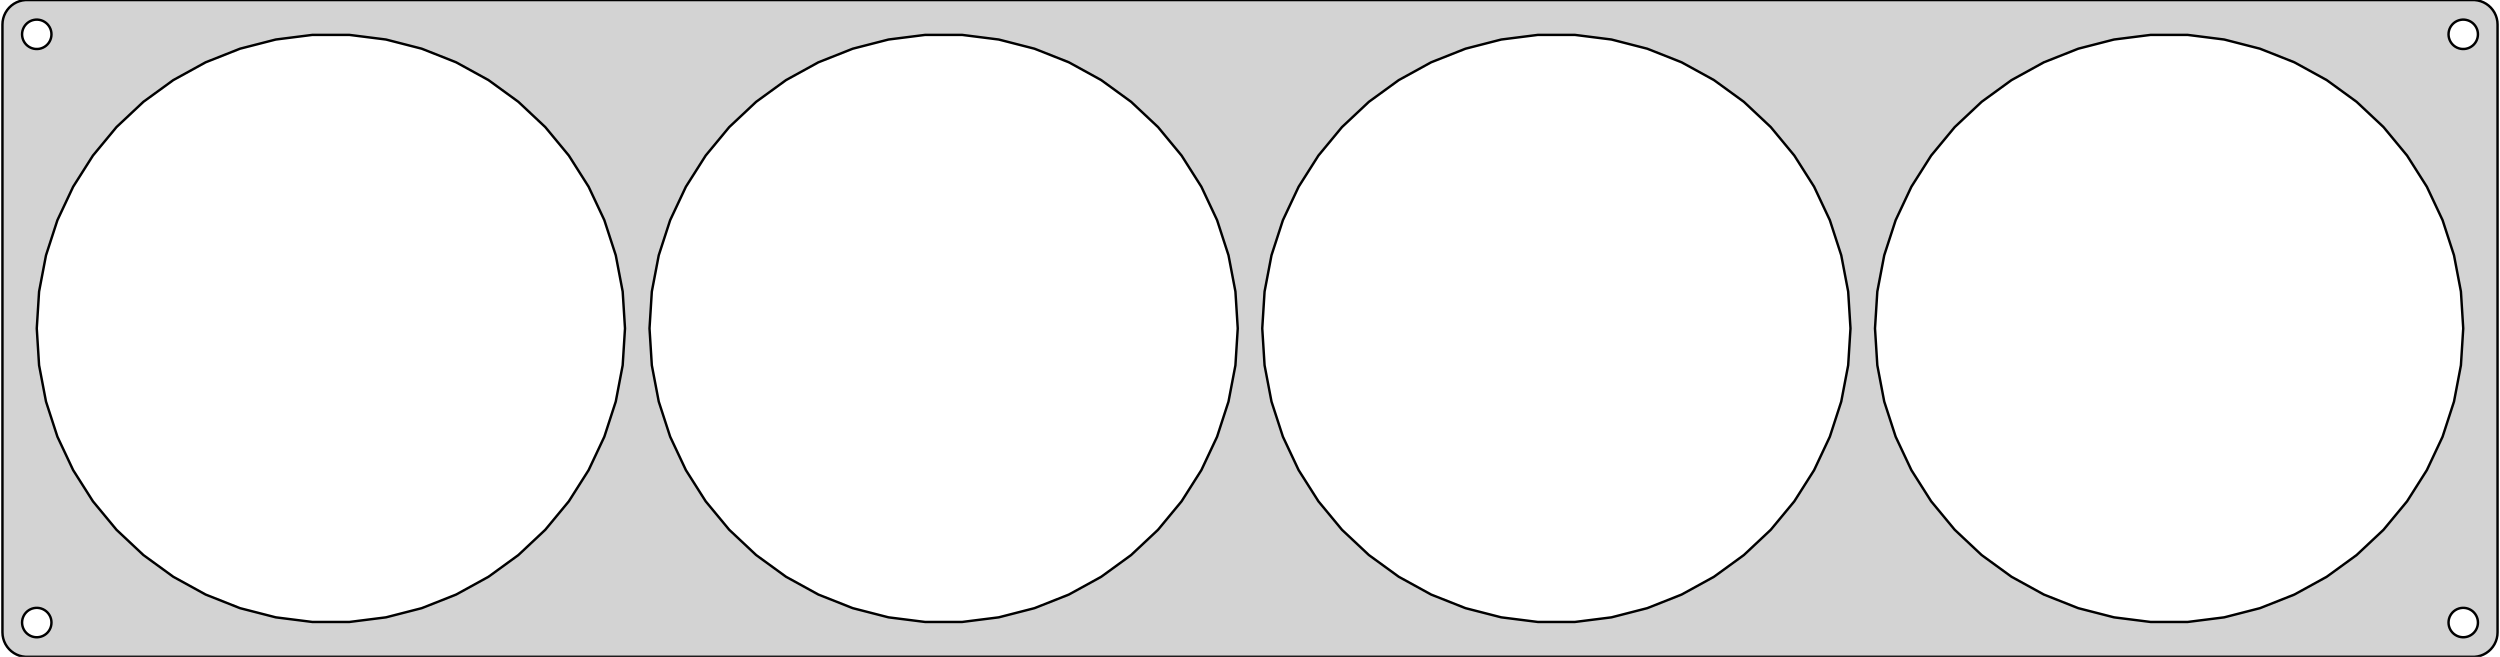 <?xml version="1.0" standalone="no"?>
<!DOCTYPE svg PUBLIC "-//W3C//DTD SVG 1.1//EN" "http://www.w3.org/Graphics/SVG/1.1/DTD/svg11.dtd">
<svg width="510mm" height="134mm" viewBox="-255 -67 510 134" xmlns="http://www.w3.org/2000/svg" version="1.1">
<title>OpenSCAD Model</title>
<path d="
M 250.437,66.911 L 251.045,66.755 L 251.629,66.524 L 252.179,66.222 L 252.687,65.853 L 253.145,65.423
 L 253.545,64.939 L 253.882,64.409 L 254.149,63.841 L 254.343,63.243 L 254.461,62.627 L 254.5,62
 L 254.5,-62 L 254.461,-62.627 L 254.343,-63.243 L 254.149,-63.841 L 253.882,-64.409 L 253.545,-64.939
 L 253.145,-65.423 L 252.687,-65.853 L 252.179,-66.222 L 251.629,-66.524 L 251.045,-66.755 L 250.437,-66.911
 L 249.814,-66.99 L -249.814,-66.99 L -250.437,-66.911 L -251.045,-66.755 L -251.629,-66.524 L -252.179,-66.222
 L -252.687,-65.853 L -253.145,-65.423 L -253.545,-64.939 L -253.882,-64.409 L -254.149,-63.841 L -254.343,-63.243
 L -254.461,-62.627 L -254.5,-62 L -254.5,62 L -254.461,62.627 L -254.343,63.243 L -254.149,63.841
 L -253.882,64.409 L -253.545,64.939 L -253.145,65.423 L -252.687,65.853 L -252.179,66.222 L -251.629,66.524
 L -251.045,66.755 L -250.437,66.911 L -249.814,66.99 L 249.814,66.99 z
M -247.688,-57.006 L -248.062,-57.053 L -248.427,-57.147 L -248.777,-57.285 L -249.107,-57.467 L -249.412,-57.688
 L -249.687,-57.946 L -249.927,-58.237 L -250.129,-58.555 L -250.289,-58.896 L -250.406,-59.254 L -250.476,-59.624
 L -250.5,-60 L -250.476,-60.376 L -250.406,-60.746 L -250.289,-61.104 L -250.129,-61.445 L -249.927,-61.763
 L -249.687,-62.054 L -249.412,-62.312 L -249.107,-62.533 L -248.777,-62.715 L -248.427,-62.853 L -248.062,-62.947
 L -247.688,-62.994 L -247.312,-62.994 L -246.938,-62.947 L -246.573,-62.853 L -246.223,-62.715 L -245.893,-62.533
 L -245.588,-62.312 L -245.313,-62.054 L -245.073,-61.763 L -244.871,-61.445 L -244.711,-61.104 L -244.594,-60.746
 L -244.524,-60.376 L -244.5,-60 L -244.524,-59.624 L -244.594,-59.254 L -244.711,-58.896 L -244.871,-58.555
 L -245.073,-58.237 L -245.313,-57.946 L -245.588,-57.688 L -245.893,-57.467 L -246.223,-57.285 L -246.573,-57.147
 L -246.938,-57.053 L -247.312,-57.006 z
M 247.312,-57.006 L 246.938,-57.053 L 246.573,-57.147 L 246.223,-57.285 L 245.893,-57.467 L 245.588,-57.688
 L 245.313,-57.946 L 245.073,-58.237 L 244.871,-58.555 L 244.711,-58.896 L 244.594,-59.254 L 244.524,-59.624
 L 244.5,-60 L 244.524,-60.376 L 244.594,-60.746 L 244.711,-61.104 L 244.871,-61.445 L 245.073,-61.763
 L 245.313,-62.054 L 245.588,-62.312 L 245.893,-62.533 L 246.223,-62.715 L 246.573,-62.853 L 246.938,-62.947
 L 247.312,-62.994 L 247.688,-62.994 L 248.062,-62.947 L 248.427,-62.853 L 248.777,-62.715 L 249.107,-62.533
 L 249.412,-62.312 L 249.687,-62.054 L 249.927,-61.763 L 250.129,-61.445 L 250.289,-61.104 L 250.406,-60.746
 L 250.476,-60.376 L 250.5,-60 L 250.476,-59.624 L 250.406,-59.254 L 250.289,-58.896 L 250.129,-58.555
 L 249.927,-58.237 L 249.687,-57.946 L 249.412,-57.688 L 249.107,-57.467 L 248.777,-57.285 L 248.427,-57.147
 L 248.062,-57.053 L 247.688,-57.006 z
M 183.733,59.882 L 176.257,58.937 L 168.959,57.063 L 161.953,54.29 L 155.35,50.66 L 149.255,46.231
 L 143.762,41.073 L 138.959,35.267 L 134.922,28.905 L 131.713,22.087 L 129.385,14.921 L 127.973,7.52
 L 127.5,-0 L 127.973,-7.52 L 129.385,-14.921 L 131.713,-22.087 L 134.922,-28.905 L 138.959,-35.267
 L 143.762,-41.073 L 149.255,-46.231 L 155.35,-50.66 L 161.953,-54.29 L 168.959,-57.063 L 176.257,-58.937
 L 183.733,-59.882 L 191.267,-59.882 L 198.743,-58.937 L 206.041,-57.063 L 213.047,-54.29 L 219.65,-50.66
 L 225.745,-46.231 L 231.238,-41.073 L 236.041,-35.267 L 240.078,-28.905 L 243.287,-22.087 L 245.615,-14.921
 L 247.027,-7.52 L 247.5,-0 L 247.027,7.52 L 245.615,14.921 L 243.287,22.087 L 240.078,28.905
 L 236.041,35.267 L 231.238,41.073 L 225.745,46.231 L 219.65,50.66 L 213.047,54.29 L 206.041,57.063
 L 198.743,58.937 L 191.267,59.882 z
M -191.267,59.882 L -198.743,58.937 L -206.041,57.063 L -213.047,54.29 L -219.65,50.66 L -225.745,46.231
 L -231.238,41.073 L -236.041,35.267 L -240.078,28.905 L -243.287,22.087 L -245.615,14.921 L -247.027,7.52
 L -247.5,-0 L -247.027,-7.52 L -245.615,-14.921 L -243.287,-22.087 L -240.078,-28.905 L -236.041,-35.267
 L -231.238,-41.073 L -225.745,-46.231 L -219.65,-50.66 L -213.047,-54.29 L -206.041,-57.063 L -198.743,-58.937
 L -191.267,-59.882 L -183.733,-59.882 L -176.257,-58.937 L -168.959,-57.063 L -161.953,-54.29 L -155.35,-50.66
 L -149.255,-46.231 L -143.762,-41.073 L -138.959,-35.267 L -134.922,-28.905 L -131.713,-22.087 L -129.385,-14.921
 L -127.973,-7.52 L -127.5,-0 L -127.973,7.52 L -129.385,14.921 L -131.713,22.087 L -134.922,28.905
 L -138.959,35.267 L -143.762,41.073 L -149.255,46.231 L -155.35,50.66 L -161.953,54.29 L -168.959,57.063
 L -176.257,58.937 L -183.733,59.882 z
M 58.733,59.882 L 51.257,58.937 L 43.959,57.063 L 36.953,54.29 L 30.35,50.66 L 24.255,46.231
 L 18.762,41.073 L 13.959,35.267 L 9.922,28.905 L 6.713,22.087 L 4.385,14.921 L 2.973,7.52
 L 2.5,-0 L 2.973,-7.52 L 4.385,-14.921 L 6.713,-22.087 L 9.922,-28.905 L 13.959,-35.267
 L 18.762,-41.073 L 24.255,-46.231 L 30.35,-50.66 L 36.953,-54.29 L 43.959,-57.063 L 51.257,-58.937
 L 58.733,-59.882 L 66.267,-59.882 L 73.743,-58.937 L 81.041,-57.063 L 88.047,-54.29 L 94.65,-50.66
 L 100.745,-46.231 L 106.238,-41.073 L 111.041,-35.267 L 115.078,-28.905 L 118.287,-22.087 L 120.615,-14.921
 L 122.027,-7.52 L 122.5,-0 L 122.027,7.52 L 120.615,14.921 L 118.287,22.087 L 115.078,28.905
 L 111.041,35.267 L 106.238,41.073 L 100.745,46.231 L 94.65,50.66 L 88.047,54.29 L 81.041,57.063
 L 73.743,58.937 L 66.267,59.882 z
M -66.267,59.882 L -73.743,58.937 L -81.041,57.063 L -88.047,54.29 L -94.65,50.66 L -100.745,46.231
 L -106.238,41.073 L -111.041,35.267 L -115.078,28.905 L -118.287,22.087 L -120.615,14.921 L -122.027,7.52
 L -122.5,-0 L -122.027,-7.52 L -120.615,-14.921 L -118.287,-22.087 L -115.078,-28.905 L -111.041,-35.267
 L -106.238,-41.073 L -100.745,-46.231 L -94.65,-50.66 L -88.047,-54.29 L -81.041,-57.063 L -73.743,-58.937
 L -66.267,-59.882 L -58.733,-59.882 L -51.257,-58.937 L -43.959,-57.063 L -36.953,-54.29 L -30.35,-50.66
 L -24.255,-46.231 L -18.762,-41.073 L -13.959,-35.267 L -9.922,-28.905 L -6.713,-22.087 L -4.385,-14.921
 L -2.973,-7.52 L -2.5,-0 L -2.973,7.52 L -4.385,14.921 L -6.713,22.087 L -9.922,28.905
 L -13.959,35.267 L -18.762,41.073 L -24.255,46.231 L -30.35,50.66 L -36.953,54.29 L -43.959,57.063
 L -51.257,58.937 L -58.733,59.882 z
M 247.312,62.994 L 246.938,62.947 L 246.573,62.853 L 246.223,62.715 L 245.893,62.533 L 245.588,62.312
 L 245.313,62.054 L 245.073,61.763 L 244.871,61.445 L 244.711,61.104 L 244.594,60.746 L 244.524,60.376
 L 244.5,60 L 244.524,59.624 L 244.594,59.254 L 244.711,58.896 L 244.871,58.555 L 245.073,58.237
 L 245.313,57.946 L 245.588,57.688 L 245.893,57.467 L 246.223,57.285 L 246.573,57.147 L 246.938,57.053
 L 247.312,57.006 L 247.688,57.006 L 248.062,57.053 L 248.427,57.147 L 248.777,57.285 L 249.107,57.467
 L 249.412,57.688 L 249.687,57.946 L 249.927,58.237 L 250.129,58.555 L 250.289,58.896 L 250.406,59.254
 L 250.476,59.624 L 250.5,60 L 250.476,60.376 L 250.406,60.746 L 250.289,61.104 L 250.129,61.445
 L 249.927,61.763 L 249.687,62.054 L 249.412,62.312 L 249.107,62.533 L 248.777,62.715 L 248.427,62.853
 L 248.062,62.947 L 247.688,62.994 z
M -247.688,62.994 L -248.062,62.947 L -248.427,62.853 L -248.777,62.715 L -249.107,62.533 L -249.412,62.312
 L -249.687,62.054 L -249.927,61.763 L -250.129,61.445 L -250.289,61.104 L -250.406,60.746 L -250.476,60.376
 L -250.5,60 L -250.476,59.624 L -250.406,59.254 L -250.289,58.896 L -250.129,58.555 L -249.927,58.237
 L -249.687,57.946 L -249.412,57.688 L -249.107,57.467 L -248.777,57.285 L -248.427,57.147 L -248.062,57.053
 L -247.688,57.006 L -247.312,57.006 L -246.938,57.053 L -246.573,57.147 L -246.223,57.285 L -245.893,57.467
 L -245.588,57.688 L -245.313,57.946 L -245.073,58.237 L -244.871,58.555 L -244.711,58.896 L -244.594,59.254
 L -244.524,59.624 L -244.5,60 L -244.524,60.376 L -244.594,60.746 L -244.711,61.104 L -244.871,61.445
 L -245.073,61.763 L -245.313,62.054 L -245.588,62.312 L -245.893,62.533 L -246.223,62.715 L -246.573,62.853
 L -246.938,62.947 L -247.312,62.994 z
" stroke="black" fill="lightgray" stroke-width="0.5"/>
</svg>
